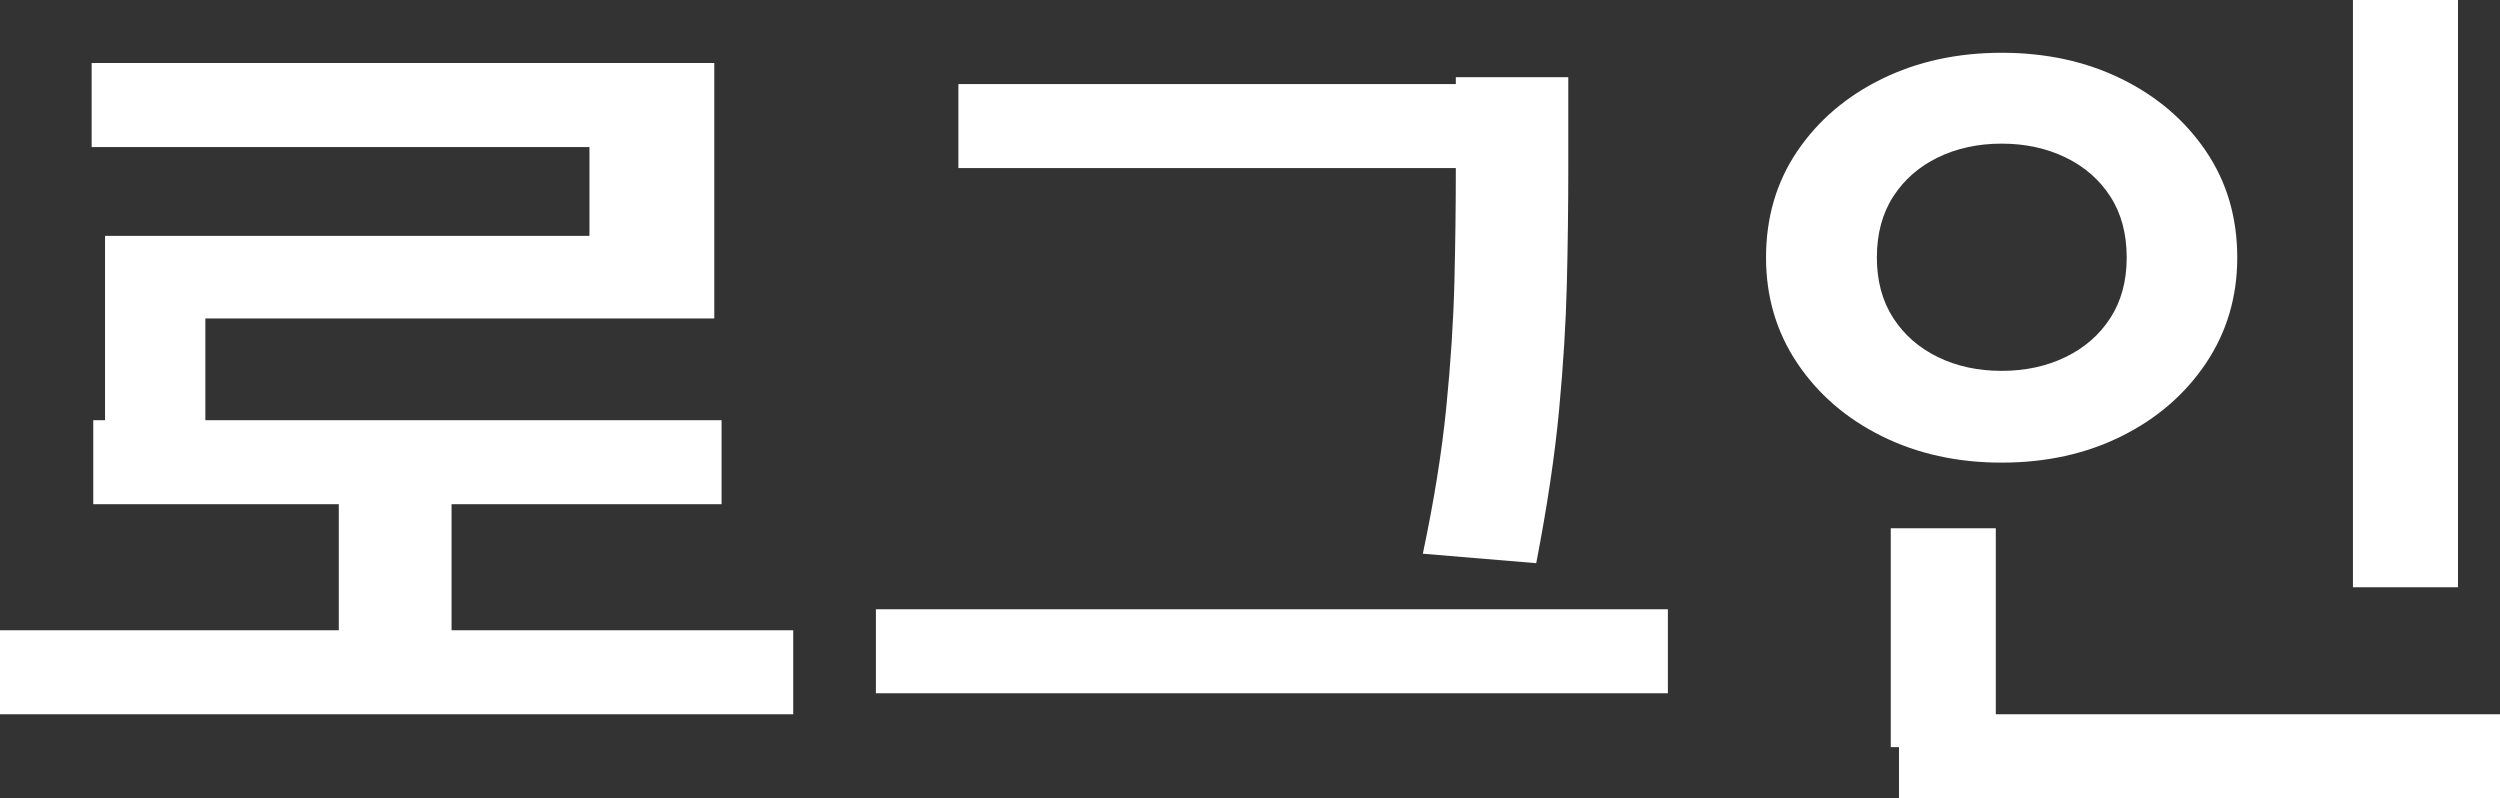 ﻿<?xml version="1.0" encoding="utf-8"?>
<svg version="1.1" xmlns:xlink="http://www.w3.org/1999/xlink" width="119px" height="38px" xmlns="http://www.w3.org/2000/svg">
  <rect width="100%" height="100%" fill="#333333" stroke="none"/>
  <g transform="matrix(1 0 0 1 -387 -1574 )">
    <path d="M 0 34  L 0 30  L 37.757 30  L 37.757 34  L 0 34  Z M 16.127 31.886  L 16.127 22.622  L 21.494 22.622  L 21.494 31.886  L 16.127 31.886  Z M 4.363 7  L 4.363 3  L 34 3  L 34 15.159  L 9.775 15.159  L 9.775 22.001  L 5 22.001  L 5 11.228  L 28.058 11.228  L 28.058 7  L 4.363 7  Z M 4.439 24  L 4.439 20  L 34.347 20  L 34.347 24  L 4.439 24  Z M 45.62 8  L 45.62 4  L 72.132 4  L 72.132 8  L 45.62 8  Z M 41.693 33  L 41.693 29  L 79.391 29  L 79.391 33  L 41.693 33  Z M 69.297 8.076  C 69.297 8.076  69.297 3.675  69.297 3.675  L 74.65 3.675  C 74.65 3.675  74.65 8.076  74.65 8.076  C 74.65 9.837  74.628 11.647  74.582 13.506  C 74.537 15.364  74.414 17.369  74.212 19.522  C 74.01 21.674  73.648 24.103  73.124 26.807  C 73.124 26.807  67.727 26.357  67.727 26.357  C 68.261 23.831  68.634 21.505  68.844 19.381  C 69.056 17.257  69.184 15.266  69.23 13.408  C 69.275 11.549  69.297 9.772  69.297 8.076  Z M 112 27.955  L 112 0  L 117 0  L 117 27.955  L 112 27.955  Z M 90.392 38  L 90.392 34  L 119 34  L 119 38  L 90.392 38  Z M 90 35.565  L 90 25.147  L 95 25.147  L 95 35.565  L 90 35.565  Z M 89.58 3.755  C 91.272 2.926  93.172 2.512  95.278 2.512  C 97.394 2.512  99.295 2.926  100.983 3.755  C 102.671 4.584  104.011 5.731  105.004 7.196  C 105.996 8.662  106.493 10.349  106.493 12.26  C 106.493 14.132  105.996 15.808  105.004 17.288  C 104.011 18.767  102.671 19.926  100.983 20.764  C 99.295 21.602  97.394 22.021  95.278 22.021  C 93.172 22.021  91.272 21.602  89.58 20.764  C 87.887 19.926  86.544 18.767  85.551 17.288  C 84.559 15.808  84.063 14.132  84.063 12.26  C 84.063 10.349  84.559 8.662  85.551 7.196  C 86.544 5.731  87.887 4.584  89.58 3.755  Z M 98.323 7.496  C 97.418 7.057  96.403 6.837  95.278 6.837  C 94.153 6.837  93.14 7.057  92.24 7.496  C 91.341 7.934  90.633 8.555  90.115 9.359  C 89.598 10.162  89.339 11.129  89.339 12.26  C 89.339 13.372  89.598 14.33  90.115 15.133  C 90.633 15.936  91.341 16.557  92.24 16.995  C 93.14 17.434  94.153 17.653  95.278 17.653  C 96.403 17.653  97.418 17.434  98.323 16.995  C 99.227 16.557  99.938 15.936  100.455 15.133  C 100.973 14.33  101.231 13.372  101.231 12.26  C 101.231 11.129  100.973 10.162  100.455 9.359  C 99.938 8.555  99.227 7.934  98.323 7.496  Z " fill-rule="nonzero" fill="#ffffff" stroke="none" transform="matrix(1 0 0 1 387 1574 )" />
  </g>
</svg>